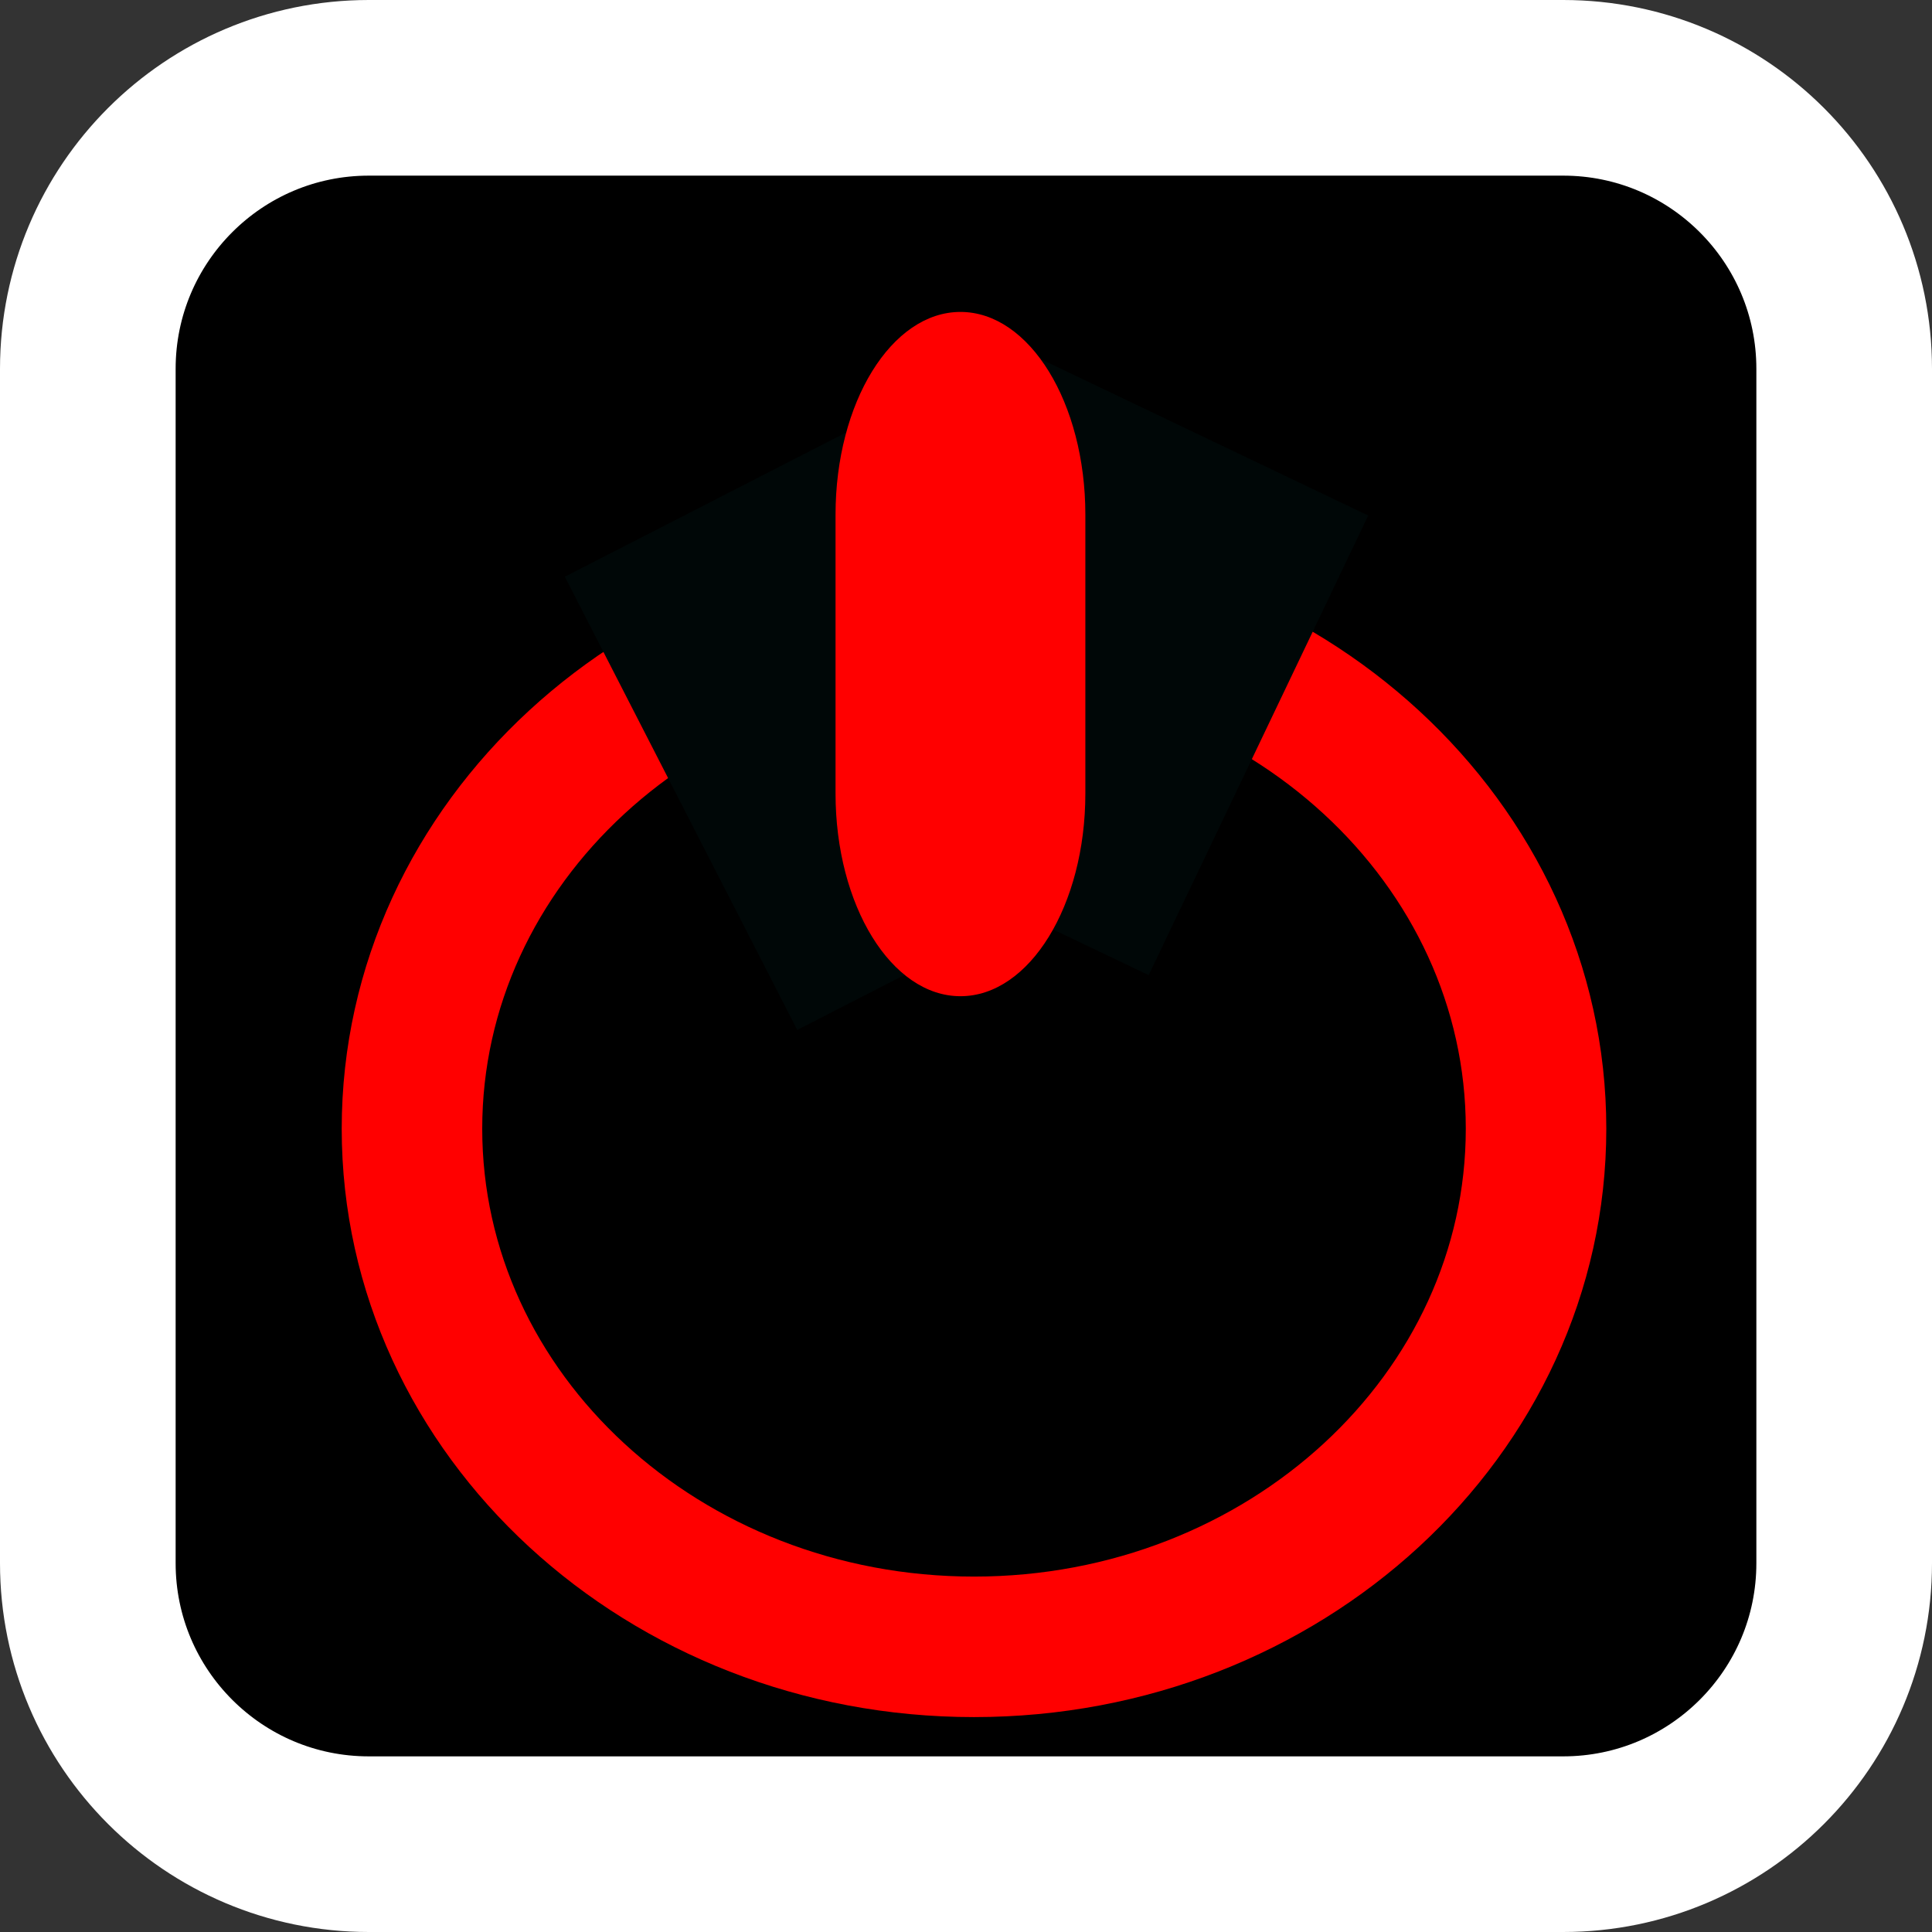 <svg version="1.1" xmlns="http://www.w3.org/2000/svg" xmlns:xlink="http://www.w3.org/1999/xlink" width="27.5" height="27.5" viewBox="0,0,27.5,27.5"><rect x="0" y="0" width="27.5" height="27.5" fill="#333333" stroke="none"/><g transform="translate(-316.25,-166.25)"><g data-paper-data="{&quot;isPaintingLayer&quot;:true}" fill-rule="nonzero" stroke-linecap="butt" stroke-linejoin="miter" stroke-miterlimit="10" stroke-dasharray="" stroke-dashoffset="0" style="mix-blend-mode: normal"><path d="M321.5,192.5c-2.209,0 -4,-1.791 -4,-4v-17c0,-2.209 1.791,-4 4,-4h17c2.209,0 4,1.791 4,4v17c0,2.209 -1.791,4 -4,4z" fill="#000000" stroke="#ffffff" stroke-width="2.5"/><path d="M338.114,182.316c0,4.073 -3.582,7.375 -8,7.375c-4.418,0 -8,-3.302 -8,-7.375c0,-4.073 3.582,-7.375 8,-7.375c4.418,0 8,3.302 8,7.375z" fill="none" stroke="#ff0000" stroke-width="2"/><path d="M327.186,177.544l3.125,-6.542l5.414,2.586l-3.125,6.542z" fill="#000707" stroke="none" stroke-width="0"/><path d="M327.598,180.91l-3.308,-6.451l5.339,-2.737l3.308,6.451z" fill="#000707" stroke="none" stroke-width="0"/><path d="M329.921,180.43c-0.982,0 -1.778,-1.292 -1.778,-2.886v-3.968c0,-1.594 0.796,-2.886 1.778,-2.886v0c0.982,0 1.778,1.292 1.778,2.886v3.968c0,1.594 -0.796,2.886 -1.778,2.886z" fill="#ff0000" stroke="none" stroke-width="0"/></g></g></svg>